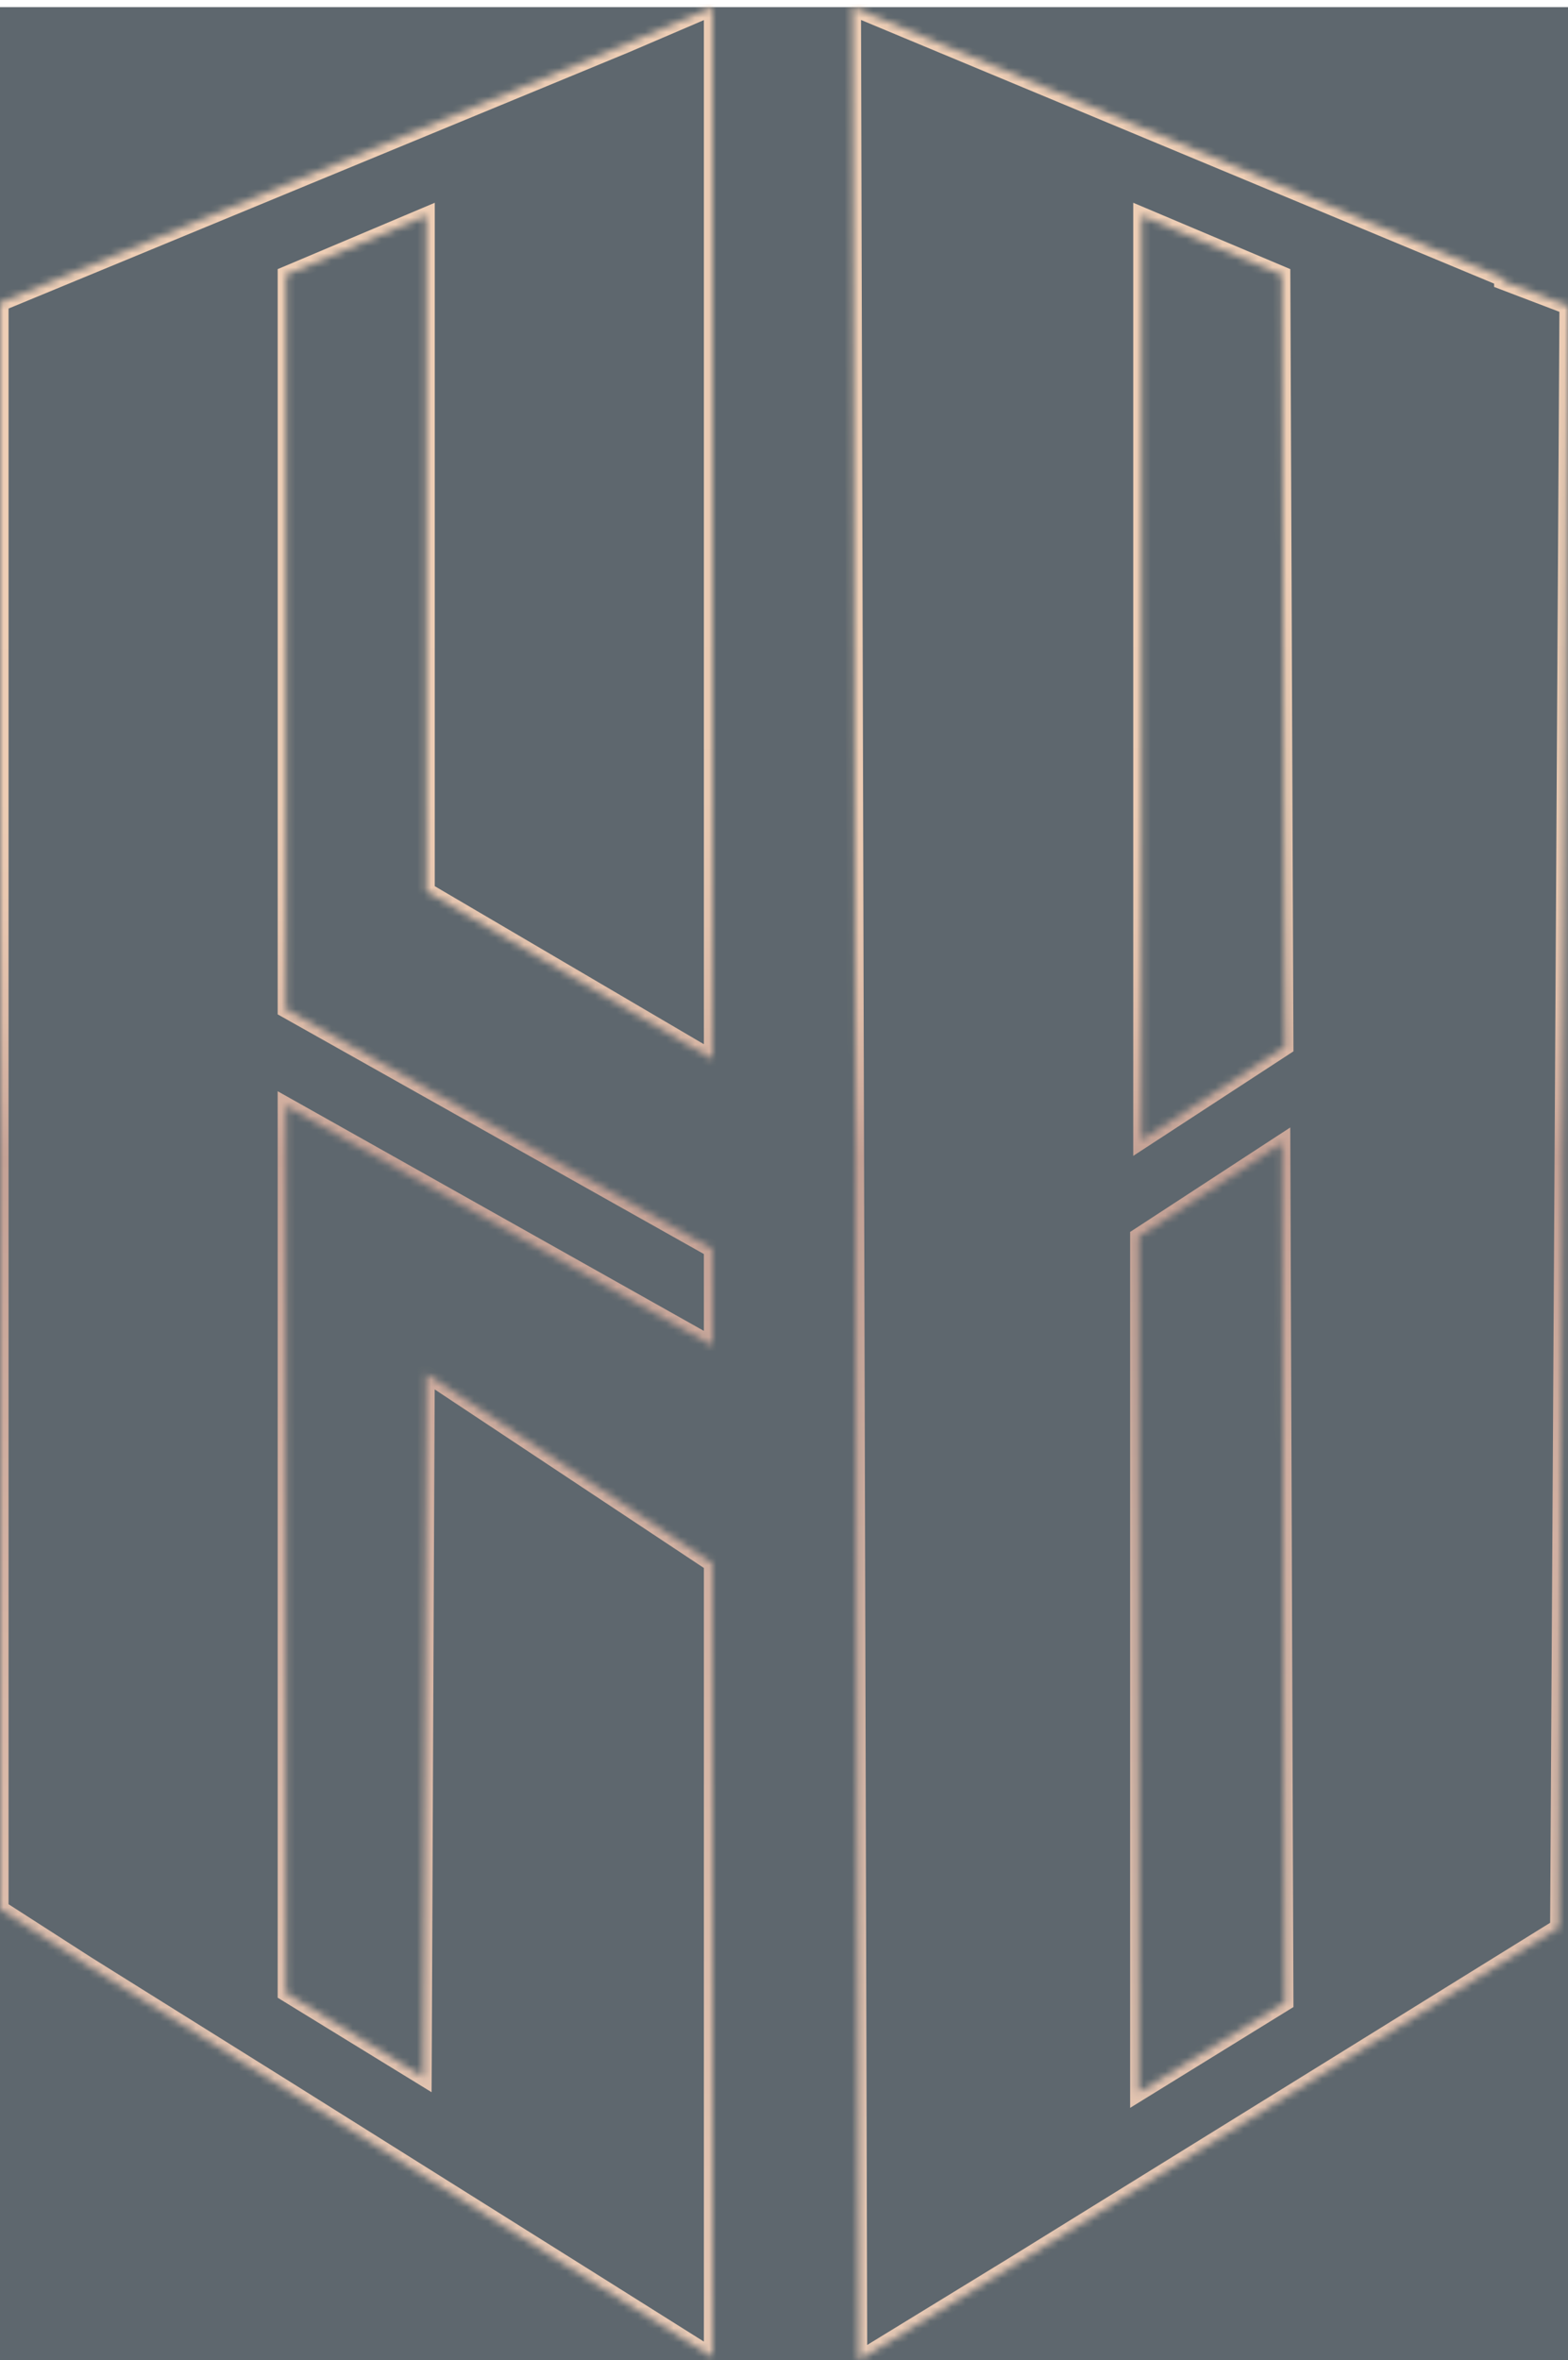<svg width="220" height="331" viewBox="0 0 220 331" fill="none" xmlns="http://www.w3.org/2000/svg" id="el_Kr4Hzme85"><style>@-webkit-keyframes kf_el_dAIeZ2oKsk_an__QBVFy6moq{0%{opacity: 1;}98.89%{opacity: 1;}100%{opacity: 0;}}@keyframes kf_el_dAIeZ2oKsk_an__QBVFy6moq{0%{opacity: 1;}98.89%{opacity: 1;}100%{opacity: 0;}}@-webkit-keyframes kf_el_dAIeZ2oKsk_an_4zh0lbCR-{0%{-webkit-transform: translate(0px, 1px) scale(1, 1) translate(0px, -1px);transform: translate(0px, 1px) scale(1, 1) translate(0px, -1px);}98.89%{-webkit-transform: translate(0px, 1px) scale(1, 0) translate(0px, -1px);transform: translate(0px, 1px) scale(1, 0) translate(0px, -1px);}100%{-webkit-transform: translate(0px, 1px) scale(1, 0) translate(0px, -1px);transform: translate(0px, 1px) scale(1, 0) translate(0px, -1px);}}@keyframes kf_el_dAIeZ2oKsk_an_4zh0lbCR-{0%{-webkit-transform: translate(0px, 1px) scale(1, 1) translate(0px, -1px);transform: translate(0px, 1px) scale(1, 1) translate(0px, -1px);}98.89%{-webkit-transform: translate(0px, 1px) scale(1, 0) translate(0px, -1px);transform: translate(0px, 1px) scale(1, 0) translate(0px, -1px);}100%{-webkit-transform: translate(0px, 1px) scale(1, 0) translate(0px, -1px);transform: translate(0px, 1px) scale(1, 0) translate(0px, -1px);}}#el_Kr4Hzme85 *{-webkit-animation-duration: 3s;animation-duration: 3s;-webkit-animation-iteration-count: 1;animation-iteration-count: 1;-webkit-animation-timing-function: cubic-bezier(0, 0, 1, 1);animation-timing-function: cubic-bezier(0, 0, 1, 1);}#el_z8LkCsMoFA{opacity: 0.7;}#el_6DUpabw8R2{fill: url(#paint0_linear);}#el_dAIeZ2oKsk{fill: #1A2730;-webkit-animation-fill-mode: forwards;animation-fill-mode: forwards;opacity: 1;-webkit-animation-name: kf_el_dAIeZ2oKsk_an__QBVFy6moq;animation-name: kf_el_dAIeZ2oKsk_an__QBVFy6moq;-webkit-animation-timing-function: cubic-bezier(0, 0, 1, 1);animation-timing-function: cubic-bezier(0, 0, 1, 1);}#el_ktx_dx87Nc{fill: url(#paint1_linear);}#el_dAIeZ2oKsk_an_4zh0lbCR-{-webkit-animation-fill-mode: forwards;animation-fill-mode: forwards;-webkit-transform: translate(0px, 1px) scale(1, 1) translate(0px, -1px);transform: translate(0px, 1px) scale(1, 1) translate(0px, -1px);-webkit-animation-name: kf_el_dAIeZ2oKsk_an_4zh0lbCR-;animation-name: kf_el_dAIeZ2oKsk_an_4zh0lbCR-;-webkit-animation-timing-function: cubic-bezier(0, 0, 1, 1);animation-timing-function: cubic-bezier(0, 0, 1, 1);}</style>
<g clip-path="url(#clip0)" id="el_z8LkCsMoFA">
<path fill-rule="evenodd" clip-rule="evenodd" d="M99.959 188.697L40.158 155.086V279.49L59.364 291.275L59.801 192.625L99.959 219.252V330.561L84.682 320.957L40.158 293.021L15.714 277.744L12.222 275.561L0 267.704V42.468L40.158 25.881L87.737 6.238L99.959 1V148.538L59.801 124.967V30.246L40.158 38.539V141.554L99.959 175.165V188.697ZM210.833 39.412L220 42.904L218.69 270.323L187.699 289.529L141.866 317.902L120.477 330.997L119.604 1L130.08 5.365L210.833 38.976V39.412ZM180.278 146.792L179.842 38.539L160.199 30.246V159.887L180.278 146.792ZM180.278 280.799L179.842 160.324L159.762 173.419V293.458L180.278 280.799Z" id="el_6DUpabw8R2"/>
<g id="el_dAIeZ2oKsk_an_4zh0lbCR-" data-animator-group="true" data-animator-type="2"><rect y="1" width="220" height="330" id="el_dAIeZ2oKsk"/></g>
<mask id="path-3-inside-1" fill="white">
<path fill-rule="evenodd" clip-rule="evenodd" d="M99.959 188.697L40.158 155.086V279.49L59.364 291.275L59.801 192.625L99.959 219.252V330.561L84.682 320.957L40.158 293.021L15.714 277.744L12.222 275.561L0 267.704V42.468L40.158 25.881L87.737 6.238L99.959 1V148.538L59.801 124.967V30.246L40.158 38.539V141.554L99.959 175.165V188.697ZM210.833 39.412L220 42.904L218.69 270.323L187.699 289.529L141.866 317.902L120.477 330.997L119.604 1L130.08 5.365L210.833 38.976V39.412ZM180.278 146.792L179.842 38.539L160.199 30.246V159.887L180.278 146.792ZM180.278 280.799L179.842 160.324L159.762 173.419V293.458L180.278 280.799Z"/>
</mask>
<path d="M40.158 155.086L40.746 154.04L38.958 153.035V155.086H40.158ZM99.959 188.697L99.371 189.743L101.159 190.748V188.697H99.959ZM40.158 279.49H38.958V280.161L39.531 280.512L40.158 279.49ZM59.364 291.275L58.737 292.298L60.555 293.414L60.565 291.281L59.364 291.275ZM59.801 192.625L60.464 191.625L58.611 190.396L58.601 192.62L59.801 192.625ZM99.959 219.252H101.159V218.608L100.623 218.252L99.959 219.252ZM99.959 330.561L99.321 331.577L101.159 332.732V330.561H99.959ZM84.682 320.957L85.32 319.942L85.32 319.941L84.682 320.957ZM40.158 293.021L40.796 292.005L40.794 292.004L40.158 293.021ZM15.714 277.744L15.078 278.761L15.078 278.761L15.714 277.744ZM12.222 275.561L11.573 276.57L11.58 276.575L11.586 276.579L12.222 275.561ZM0 267.704H-1.2V268.359L-0.649 268.713L0 267.704ZM0 42.468L-0.458 41.359L-1.2 41.665V42.468H0ZM40.158 25.881L39.7 24.771L39.7 24.772L40.158 25.881ZM87.737 6.238L88.195 7.347L88.203 7.344L88.21 7.341L87.737 6.238ZM99.959 1H101.159V-0.82L99.487 -0.103L99.959 1ZM99.959 148.538L99.352 149.573L101.159 150.634V148.538H99.959ZM59.801 124.967H58.601V125.654L59.194 126.002L59.801 124.967ZM59.801 30.246H61.001V28.436L59.334 29.14L59.801 30.246ZM40.158 38.539L39.692 37.434L38.958 37.743V38.539H40.158ZM40.158 141.554H38.958V142.256L39.57 142.6L40.158 141.554ZM99.959 175.165H101.159V174.463L100.547 174.119L99.959 175.165ZM220 42.904L221.2 42.911L221.205 42.079L220.427 41.783L220 42.904ZM210.833 39.412H209.633V40.239L210.406 40.534L210.833 39.412ZM218.69 270.323L219.323 271.343L219.887 270.993L219.89 270.33L218.69 270.323ZM187.699 289.529L188.33 290.549L188.331 290.549L187.699 289.529ZM141.866 317.902L142.492 318.925L142.497 318.922L141.866 317.902ZM120.477 330.997L119.277 331L119.283 333.135L121.104 332.02L120.477 330.997ZM119.604 1L120.066 -0.108L118.399 -0.802L118.404 1.003L119.604 1ZM130.08 5.365L129.619 6.473L129.619 6.473L130.08 5.365ZM210.833 38.976H212.033V38.175L211.295 37.868L210.833 38.976ZM179.842 38.539L181.042 38.535L181.038 37.742L180.308 37.434L179.842 38.539ZM180.278 146.792L180.934 147.797L181.481 147.441L181.478 146.788L180.278 146.792ZM160.199 30.246L160.666 29.14L158.999 28.436V30.246H160.199ZM160.199 159.887H158.999V162.103L160.854 160.893L160.199 159.887ZM179.842 160.324L181.042 160.32L181.034 158.114L179.186 159.319L179.842 160.324ZM180.278 280.799L180.908 281.82L181.481 281.467L181.478 280.795L180.278 280.799ZM159.762 173.419L159.107 172.414L158.562 172.769V173.419H159.762ZM159.762 293.458H158.562V295.608L160.393 294.479L159.762 293.458ZM39.57 156.132L99.371 189.743L100.547 187.651L40.746 154.04L39.57 156.132ZM41.358 279.49V155.086H38.958V279.49H41.358ZM59.992 290.252L40.786 278.467L39.531 280.512L58.737 292.298L59.992 290.252ZM58.601 192.62L58.165 291.27L60.565 291.281L61.001 192.631L58.601 192.62ZM100.623 218.252L60.464 191.625L59.138 193.625L99.296 220.252L100.623 218.252ZM101.159 330.561V219.252H98.759V330.561H101.159ZM84.043 321.973L99.321 331.577L100.598 329.545L85.32 319.942L84.043 321.973ZM39.521 294.038L84.044 321.974L85.32 319.941L40.796 292.005L39.521 294.038ZM15.078 278.761L39.522 294.039L40.794 292.004L16.35 276.726L15.078 278.761ZM11.586 276.579L15.078 278.761L16.35 276.726L12.858 274.543L11.586 276.579ZM-0.649 268.713L11.573 276.57L12.871 274.552L0.649 266.695L-0.649 268.713ZM-1.2 42.468V267.704H1.2V42.468H-1.2ZM39.7 24.772L-0.458 41.359L0.458 43.577L40.617 26.99L39.7 24.772ZM87.279 5.129L39.7 24.771L40.616 26.99L88.195 7.347L87.279 5.129ZM99.487 -0.103L87.265 5.135L88.21 7.341L100.432 2.103L99.487 -0.103ZM101.159 148.538V1H98.759V148.538H101.159ZM59.194 126.002L99.352 149.573L100.567 147.503L60.408 123.932L59.194 126.002ZM58.601 30.246V124.967H61.001V30.246H58.601ZM40.625 39.645L60.268 31.351L59.334 29.14L39.692 37.434L40.625 39.645ZM41.358 141.554V38.539H38.958V141.554H41.358ZM100.547 174.119L40.746 140.508L39.57 142.6L99.371 176.211L100.547 174.119ZM101.159 188.697V175.165H98.759V188.697H101.159ZM220.427 41.783L211.261 38.291L210.406 40.534L219.573 44.026L220.427 41.783ZM219.89 270.33L221.2 42.911L218.8 42.898L217.491 270.316L219.89 270.33ZM188.331 290.549L219.323 271.343L218.058 269.303L187.067 288.509L188.331 290.549ZM142.497 318.922L188.33 290.549L187.067 288.509L141.234 316.882L142.497 318.922ZM121.104 332.02L142.492 318.925L141.239 316.878L119.85 329.974L121.104 332.02ZM118.404 1.003L119.277 331L121.677 330.994L120.804 0.997L118.404 1.003ZM130.542 4.257L120.066 -0.108L119.143 2.108L129.619 6.473L130.542 4.257ZM211.295 37.868L130.541 4.257L129.619 6.473L210.372 40.084L211.295 37.868ZM212.033 39.412V38.976H209.633V39.412H212.033ZM178.642 38.544L179.078 146.797L181.478 146.788L181.042 38.535L178.642 38.544ZM159.732 31.351L179.375 39.645L180.308 37.434L160.666 29.14L159.732 31.351ZM161.399 159.887V30.246H158.999V159.887H161.399ZM179.623 145.787L159.543 158.882L160.854 160.893L180.934 147.797L179.623 145.787ZM178.642 160.328L179.078 280.803L181.478 280.795L181.042 160.32L178.642 160.328ZM160.418 174.424L180.497 161.329L179.186 159.319L159.107 172.414L160.418 174.424ZM160.962 293.458V173.419H158.562V293.458H160.962ZM179.648 279.778L159.132 292.436L160.393 294.479L180.908 281.82L179.648 279.778Z" mask="url(#path-3-inside-1)" id="el_ktx_dx87Nc"/>
</g>
<defs>
<linearGradient id="paint0_linear" x1="113.066" y1="427.064" x2="112.569" y2="83.599" gradientUnits="userSpaceOnUse">
<stop stop-color="#E9C0A0"/>
<stop offset="0.167" stop-color="#E5BB9C"/>
<stop offset="0.366" stop-color="#D8AC90"/>
<stop offset="0.582" stop-color="#C3947E"/>
<stop offset="0.771" stop-color="#AB7968"/>
<stop offset="0.795" stop-color="#BD8C76"/>
<stop offset="0.83" stop-color="#D0A084"/>
<stop offset="0.869" stop-color="#DDAE8E"/>
<stop offset="0.917" stop-color="#E5B794"/>
<stop offset="1" stop-color="#E7B996"/>
</linearGradient>
<linearGradient id="paint1_linear" x1="113.066" y1="427.064" x2="112.569" y2="83.599" gradientUnits="userSpaceOnUse">
<stop stop-color="#E9C0A0"/>
<stop offset="0.167" stop-color="#E5BB9C"/>
<stop offset="0.366" stop-color="#D8AC90"/>
<stop offset="0.582" stop-color="#C3947E"/>
<stop offset="0.771" stop-color="#AB7968"/>
<stop offset="0.795" stop-color="#BD8C76"/>
<stop offset="0.83" stop-color="#D0A084"/>
<stop offset="0.869" stop-color="#DDAE8E"/>
<stop offset="0.917" stop-color="#E5B794"/>
<stop offset="1" stop-color="#E7B996"/>
</linearGradient>
<clipPath id="clip0">
<rect width="220" height="331" fill="white"/>
</clipPath>
</defs>
</svg>